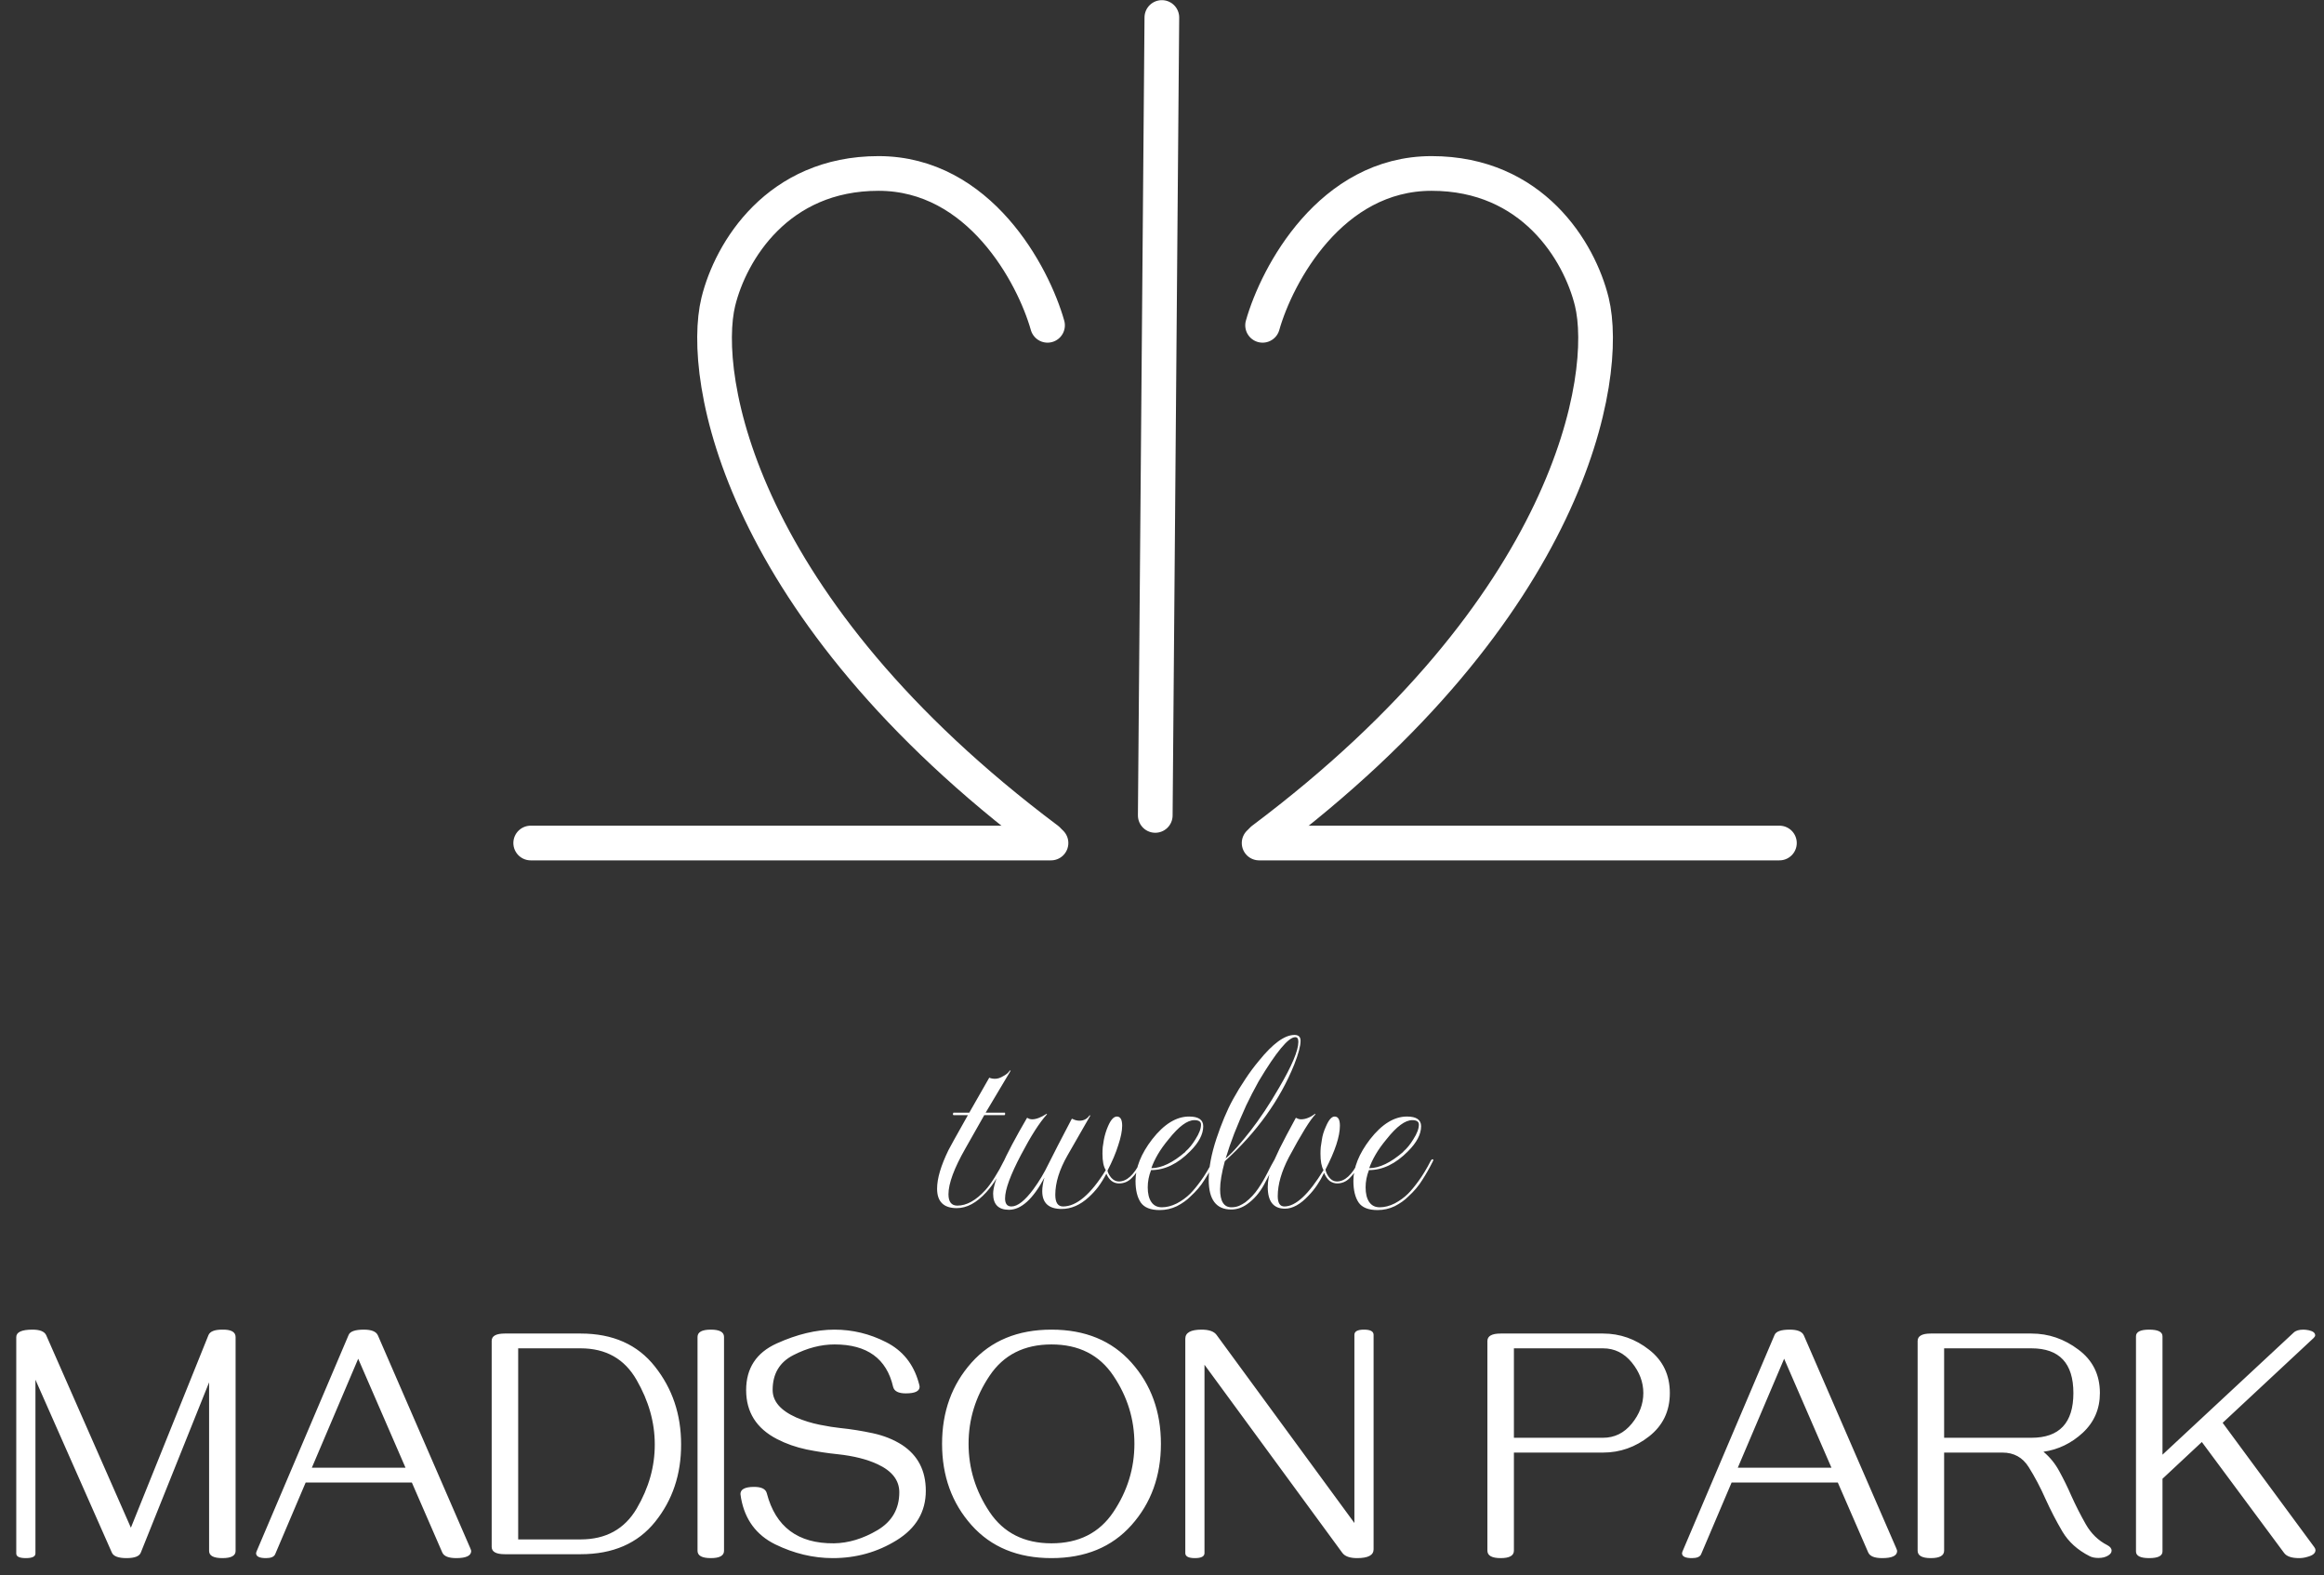 <svg width="335" height="227" viewBox="0 0 335 227" fill="none" xmlns="http://www.w3.org/2000/svg">
<rect x="0" y="0" width="335" height="227" fill="#333333" stroke="none"/>
<line x1="167.479" y1="2.521" x2="166.529" y2="117.521" stroke="white" stroke-width="5" stroke-linecap="round"/>
<line x1="151.5" y1="121.5" x2="76.5" y2="121.5" stroke="white" stroke-width="5" stroke-linecap="round"/>
<line x1="256.5" y1="121.5" x2="181.5" y2="121.5" stroke="white" stroke-width="5" stroke-linecap="round"/>
<path d="M151 46.886C148.935 39.591 141.171 25 126.635 25C112.098 25 105.331 36.205 103.542 43.5C100.926 54.277 106.399 87.574 151 121" stroke="white" stroke-width="5" stroke-linecap="round"/>
<path d="M182 46.886C184.065 39.591 191.829 25 206.365 25C220.902 25 227.669 36.205 229.458 43.5C232.074 54.277 226.601 87.574 182 121" stroke="white" stroke-width="5" stroke-linecap="round"/>
<path d="M32.062 224.562C30.781 224.562 30.141 224.219 30.141 223.531V199.227L20.297 223.766C20.094 224.297 19.406 224.562 18.234 224.562C17.062 224.562 16.359 224.297 16.125 223.766L5.109 198.852V223.906C5.109 224.344 4.648 224.562 3.727 224.562C2.805 224.562 2.344 224.344 2.344 223.906V192.711C2.344 191.992 3.125 191.633 4.688 191.633C5.75 191.633 6.406 191.898 6.656 192.43L18.867 220.18L30.047 192.43C30.266 191.898 30.922 191.633 32.016 191.633C33.312 191.602 33.961 191.961 33.961 192.711V223.531C33.961 224.219 33.328 224.562 32.062 224.562ZM67.922 223.531C67.922 224.219 67.203 224.562 65.766 224.562C64.656 224.562 63.984 224.289 63.75 223.742L59.367 213.664H44.062L39.656 224.023C39.484 224.383 39.047 224.562 38.344 224.562C37.391 224.562 36.914 224.328 36.914 223.859C36.914 223.844 36.93 223.773 36.961 223.648L50.25 192.406C50.453 191.891 51.188 191.633 52.453 191.633C53.547 191.633 54.219 191.906 54.469 192.453L67.781 223.109C67.875 223.328 67.922 223.469 67.922 223.531ZM58.453 211.531L51.633 195.828L44.953 211.531H58.453ZM72.773 192.195H83.695C88.336 192.195 91.906 193.781 94.406 196.953C96.922 200.125 98.18 203.859 98.18 208.156C98.195 212.484 96.945 216.211 94.43 219.336C91.93 222.445 88.352 224 83.695 224H72.773C71.508 224 70.875 223.648 70.875 222.945V193.25C70.875 192.547 71.508 192.195 72.773 192.195ZM83.695 194.328H74.695V221.867H83.695C87.336 221.867 90.031 220.383 91.781 217.414C93.531 214.43 94.398 211.344 94.383 208.156C94.383 205 93.508 201.906 91.758 198.875C90.023 195.844 87.336 194.328 83.695 194.328ZM104.367 223.508C104.367 224.211 103.734 224.562 102.469 224.562C101.188 224.562 100.547 224.211 100.547 223.508V192.688C100.547 191.984 101.188 191.633 102.469 191.633C103.734 191.633 104.367 191.984 104.367 192.688V223.508ZM133.453 214.859C133.453 217.875 132.055 220.25 129.258 221.984C126.477 223.703 123.406 224.562 120.047 224.562C117.219 224.562 114.445 223.898 111.727 222.57C109.023 221.227 107.391 219.023 106.828 215.961C106.766 215.617 106.734 215.406 106.734 215.328C106.734 214.641 107.391 214.297 108.703 214.297C109.766 214.297 110.375 214.602 110.531 215.211C111.797 220.07 115.023 222.477 120.211 222.43C122.305 222.398 124.398 221.766 126.492 220.531C128.586 219.281 129.633 217.461 129.633 215.07C129.633 213.352 128.594 212.008 126.516 211.039C124.984 210.32 123.055 209.836 120.727 209.586C119.32 209.445 117.836 209.219 116.273 208.906C114.727 208.578 113.305 208.078 112.008 207.406C109.039 205.875 107.555 203.523 107.555 200.352C107.555 197.195 109.023 194.953 111.961 193.625C114.898 192.297 117.672 191.633 120.281 191.633C122.891 191.633 125.375 192.234 127.734 193.438C130.109 194.641 131.672 196.578 132.422 199.25C132.516 199.578 132.562 199.781 132.562 199.859C132.562 200.5 131.898 200.82 130.57 200.82C129.508 200.82 128.898 200.508 128.742 199.883C127.805 195.805 124.992 193.766 120.305 193.766C118.336 193.766 116.352 194.281 114.352 195.312C112.367 196.328 111.375 198 111.375 200.328C111.375 201.969 112.523 203.297 114.82 204.312C115.883 204.766 117 205.109 118.172 205.344C119.344 205.578 120.32 205.734 121.102 205.812C122.648 205.969 124.219 206.219 125.812 206.562C127.406 206.906 128.812 207.469 130.031 208.25C132.312 209.75 133.453 211.953 133.453 214.859ZM151.57 191.633C156.43 191.633 160.273 193.219 163.102 196.391C165.93 199.562 167.344 203.461 167.344 208.086C167.344 212.727 165.93 216.633 163.102 219.805C160.273 222.977 156.43 224.562 151.57 224.562C146.711 224.562 142.867 222.977 140.039 219.805C137.211 216.633 135.797 212.727 135.797 208.086C135.797 203.461 137.211 199.562 140.039 196.391C142.867 193.219 146.711 191.633 151.57 191.633ZM151.57 193.766C147.633 193.766 144.656 195.273 142.641 198.289C140.625 201.289 139.617 204.555 139.617 208.086C139.617 211.617 140.625 214.891 142.641 217.906C144.656 220.922 147.633 222.43 151.57 222.43C155.508 222.43 158.484 220.922 160.5 217.906C162.516 214.891 163.523 211.617 163.523 208.086C163.523 204.555 162.516 201.289 160.5 198.289C158.484 195.273 155.508 193.766 151.57 193.766ZM195.633 224.562C194.586 224.562 193.875 224.312 193.5 223.812L173.625 196.695V223.836C173.625 224.32 173.164 224.562 172.242 224.562C171.32 224.562 170.859 224.32 170.859 223.836V192.945C170.859 192.07 171.641 191.633 173.203 191.633C174.266 191.633 174.984 191.883 175.359 192.383L195.234 219.5V192.383C195.234 191.883 195.695 191.633 196.617 191.633C197.539 191.633 198 191.883 198 192.383V223.297C198 224.141 197.211 224.562 195.633 224.562ZM218.227 223.484C218.227 224.203 217.594 224.562 216.328 224.562C215.047 224.562 214.406 224.203 214.406 223.484V193.273C214.406 192.555 215.047 192.195 216.328 192.195H231.07C233.523 192.195 235.742 192.977 237.727 194.539C239.711 196.086 240.703 198.164 240.703 200.773C240.703 203.367 239.711 205.445 237.727 207.008C235.742 208.57 233.523 209.352 231.07 209.352H218.227V223.484ZM218.227 194.328V207.219H231.07C232.727 207.219 234.109 206.539 235.219 205.18C236.328 203.82 236.883 202.352 236.883 200.773C236.883 199.195 236.328 197.727 235.219 196.367C234.109 195.008 232.727 194.328 231.07 194.328H218.227ZM273.469 223.531C273.469 224.219 272.75 224.562 271.312 224.562C270.203 224.562 269.531 224.289 269.297 223.742L264.914 213.664H249.609L245.203 224.023C245.031 224.383 244.594 224.562 243.891 224.562C242.938 224.562 242.461 224.328 242.461 223.859C242.461 223.844 242.477 223.773 242.508 223.648L255.797 192.406C256 191.891 256.734 191.633 258 191.633C259.094 191.633 259.766 191.906 260.016 192.453L273.328 223.109C273.422 223.328 273.469 223.469 273.469 223.531ZM264 211.531L257.18 195.828L250.5 211.531H264ZM278.32 224.562C277.055 224.562 276.422 224.203 276.422 223.484V193.273C276.422 192.555 277.055 192.195 278.32 192.195H292.828C295.297 192.195 297.555 192.969 299.602 194.516C301.664 196.047 302.695 198.133 302.695 200.773C302.695 203.055 301.875 204.961 300.234 206.492C298.594 208.008 296.703 208.922 294.562 209.234C295.5 210.016 296.266 210.961 296.859 212.07C297.469 213.18 298.039 214.344 298.57 215.562C299.211 216.984 299.914 218.367 300.68 219.711C301.445 221.039 302.469 222.031 303.75 222.688C304.172 222.906 304.383 223.172 304.383 223.484C304.383 223.75 304.219 223.984 303.891 224.188C303.516 224.422 303.047 224.539 302.484 224.539C301.969 224.539 301.547 224.453 301.219 224.281C299.484 223.406 298.172 222.219 297.281 220.719C296.391 219.203 295.586 217.648 294.867 216.055C294.117 214.367 293.305 212.828 292.43 211.438C291.555 210.047 290.297 209.352 288.656 209.352H280.242V223.484C280.242 224.203 279.602 224.562 278.32 224.562ZM292.828 207.219C296.859 207.219 298.875 205.07 298.875 200.773C298.875 196.477 296.859 194.328 292.828 194.328H280.242V207.219H292.828ZM331.406 224.562C330.312 224.562 329.586 224.305 329.227 223.789L317.391 207.828L311.719 213.125V223.602C311.719 224.242 311.078 224.562 309.797 224.562C308.531 224.562 307.898 224.242 307.898 223.602V192.594C307.898 191.953 308.531 191.633 309.797 191.633C311.078 191.633 311.719 191.953 311.719 192.594V209.656L330.633 192.055C330.93 191.773 331.398 191.633 332.039 191.633C332.258 191.633 332.523 191.664 332.836 191.727C333.43 191.867 333.727 192.109 333.727 192.453C333.727 192.562 333.656 192.688 333.516 192.828L320.391 205.062L333.609 222.992C333.719 223.148 333.773 223.289 333.773 223.414C333.773 223.852 333.391 224.172 332.625 224.375C332.234 224.5 331.828 224.562 331.406 224.562Z" fill="white"/>
<path d="M137.92 174.12C136.027 174.12 135.08 173.187 135.08 171.32C135.08 169.853 135.627 168 136.72 165.76C136.773 165.653 137.027 165.187 137.48 164.36C137.96 163.507 138.64 162.293 139.52 160.72H137.44L137.36 160.64L137.4 160.4L137.44 160.36H139.72L142.6 155.32C142.84 155.427 143.12 155.48 143.44 155.48C143.813 155.48 144.213 155.347 144.64 155.08C145.093 154.84 145.4 154.573 145.56 154.28L145.68 154.32L142.08 160.36H144.84L144.88 160.4V160.64L144.8 160.72H141.88L139.16 165.52C137.533 168.373 136.72 170.573 136.72 172.12C136.72 173.213 137.147 173.76 138 173.76C139.333 173.76 140.68 173.013 142.04 171.52C142.413 171.12 142.853 170.52 143.36 169.72C143.867 168.92 144.293 168.16 144.64 167.44C144.693 167.307 144.76 167.267 144.84 167.32C144.947 167.347 144.973 167.427 144.92 167.56C144.52 168.36 144.093 169.12 143.64 169.84C143.213 170.56 142.72 171.227 142.16 171.84C140.773 173.36 139.36 174.12 137.92 174.12ZM145.438 174.36C143.918 174.36 143.158 173.587 143.158 172.04C143.158 170.333 144.784 166.693 148.038 161.12H148.118C148.304 161.253 148.531 161.32 148.798 161.32C149.358 161.32 150.051 161.053 150.878 160.52L150.918 160.6C149.851 161.773 148.611 163.707 147.198 166.4C145.651 169.333 144.878 171.44 144.878 172.72C144.878 173.493 145.184 173.88 145.798 173.88C146.678 173.88 147.731 173.053 148.958 171.4C149.784 170.28 150.518 169.053 151.158 167.72C151.531 167 151.984 166.107 152.518 165.04C153.078 163.947 153.731 162.693 154.478 161.28L154.558 161.24C154.904 161.427 155.251 161.52 155.598 161.52C156.238 161.52 156.731 161.253 157.078 160.72L157.158 160.8L153.878 166.52C152.704 168.573 152.118 170.467 152.118 172.2C152.118 173.32 152.491 173.88 153.238 173.88C155.184 173.88 157.238 172.133 159.398 168.64C159.078 168.16 158.918 167.373 158.918 166.28C158.918 165.96 158.931 165.64 158.958 165.32C159.011 164.973 159.064 164.627 159.118 164.28C159.251 163.587 159.451 162.933 159.718 162.32C160.118 161.387 160.544 160.92 160.998 160.92C161.504 160.92 161.758 161.36 161.758 162.24C161.758 162.987 161.571 163.92 161.198 165.04C160.851 166.16 160.331 167.387 159.638 168.72C159.718 169.067 159.904 169.413 160.198 169.76C160.518 170.107 160.878 170.28 161.278 170.28C162.424 170.28 163.464 169.333 164.398 167.44C164.478 167.28 164.558 167.227 164.638 167.28C164.744 167.333 164.758 167.427 164.678 167.56C164.171 168.547 163.651 169.293 163.118 169.8C162.611 170.307 162.011 170.56 161.318 170.56C160.491 170.56 159.878 170.093 159.478 169.16C159.131 169.827 158.744 170.453 158.318 171.04C157.891 171.6 157.424 172.107 156.918 172.56C155.691 173.68 154.398 174.24 153.038 174.24C151.171 174.24 150.238 173.387 150.238 171.68C150.238 171.387 150.264 171.08 150.318 170.76C150.371 170.413 150.451 170.067 150.558 169.72C148.904 172.813 147.198 174.36 145.438 174.36ZM167.163 174.4C165.856 174.4 164.95 174.04 164.443 173.32C163.936 172.573 163.683 171.533 163.683 170.2C163.683 168.28 164.483 166.28 166.083 164.2C167.79 162.013 169.563 160.92 171.403 160.92C172.763 160.92 173.443 161.387 173.443 162.32C173.443 163.467 172.816 164.667 171.563 165.92C169.776 167.733 167.896 168.64 165.923 168.64C165.603 169.467 165.443 170.293 165.443 171.12C165.443 172.027 165.616 172.733 165.963 173.24C166.31 173.747 166.816 174 167.483 174C168.176 174 168.896 173.813 169.643 173.44C170.39 173.04 171.03 172.573 171.563 172.04C172.016 171.587 172.523 170.973 173.083 170.2C173.67 169.4 174.256 168.427 174.843 167.28C174.923 167.147 175.003 167.08 175.083 167.08C175.243 167.08 175.243 167.213 175.083 167.48C174.63 168.387 174.136 169.253 173.603 170.08C173.096 170.907 172.416 171.707 171.563 172.48C171.056 172.987 170.416 173.44 169.643 173.84C168.87 174.213 168.043 174.4 167.163 174.4ZM165.963 168.36C167.43 168.36 169.07 167.573 170.883 166V165.96C171.39 165.533 171.87 164.947 172.323 164.2C172.856 163.373 173.123 162.667 173.123 162.08C173.123 161.653 172.803 161.44 172.163 161.44C171.15 161.44 169.923 162.347 168.483 164.16C167.816 164.96 167.283 165.707 166.883 166.4C166.483 167.093 166.176 167.747 165.963 168.36ZM177.475 174.32C175.315 174.32 174.235 172.893 174.235 170.04C174.235 168.333 174.608 166.347 175.355 164.08C175.701 163.04 176.075 162.04 176.475 161.08C176.875 160.12 177.301 159.227 177.755 158.4C178.315 157.387 178.901 156.427 179.515 155.52C180.128 154.587 180.781 153.707 181.475 152.88C183.475 150.4 185.181 149.16 186.595 149.16C187.181 149.16 187.475 149.44 187.475 150C187.475 150.747 187.168 151.893 186.555 153.44C184.501 158.533 181.168 163.173 176.555 167.36C176.101 169.04 175.875 170.387 175.875 171.4C175.875 173.133 176.421 174 177.515 174C177.888 174 178.248 173.933 178.595 173.8C178.941 173.64 179.248 173.467 179.515 173.28C180.235 172.72 180.848 172.067 181.355 171.32C181.861 170.573 182.301 169.827 182.675 169.08C183.048 168.333 183.381 167.707 183.675 167.2C183.755 167.067 183.835 167.027 183.915 167.08C183.995 167.107 184.008 167.187 183.955 167.32C183.421 168.44 182.835 169.587 182.195 170.76C181.555 171.933 180.741 172.867 179.755 173.56C179.035 174.067 178.275 174.32 177.475 174.32ZM176.675 166.96C177.208 166.507 177.768 165.947 178.355 165.28C178.941 164.613 179.568 163.853 180.235 163C180.901 162.147 181.581 161.2 182.275 160.16C182.968 159.12 183.661 158 184.355 156.8C186.221 153.627 187.155 151.413 187.155 150.16C187.155 149.707 187.008 149.48 186.715 149.48C185.728 149.48 183.968 151.6 181.435 155.84C180.768 157.04 180.168 158.2 179.635 159.32C178.995 160.733 178.421 162.08 177.915 163.36C177.435 164.613 177.021 165.813 176.675 166.96ZM185.224 174.2C183.57 174.2 182.744 173.16 182.744 171.08C182.744 170.227 182.93 169.24 183.304 168.12C183.517 167.56 183.904 166.693 184.464 165.52C185.05 164.347 185.824 162.88 186.784 161.12H186.864C187.077 161.253 187.304 161.32 187.544 161.32C188.184 161.32 188.864 161.053 189.584 160.52L189.624 160.6C188.877 161.347 187.597 163.413 185.784 166.8C184.717 168.853 184.184 170.72 184.184 172.4C184.184 173.387 184.504 173.88 185.144 173.88C186.77 173.88 188.65 172.133 190.784 168.64C190.49 168.133 190.344 167.347 190.344 166.28C190.344 165.96 190.357 165.64 190.384 165.32C190.437 164.973 190.49 164.627 190.544 164.28C190.624 163.667 190.824 163.013 191.144 162.32C191.544 161.387 191.957 160.92 192.384 160.92C192.89 160.92 193.144 161.36 193.144 162.24C193.144 163.787 192.45 165.893 191.064 168.56C191.117 168.907 191.29 169.28 191.584 169.68C191.904 170.08 192.277 170.28 192.704 170.28C193.85 170.28 194.89 169.333 195.824 167.44C195.904 167.28 195.984 167.227 196.064 167.28C196.17 167.333 196.184 167.427 196.104 167.56C195.597 168.547 195.077 169.293 194.544 169.8C194.037 170.307 193.437 170.56 192.744 170.56C192.37 170.56 192.01 170.44 191.664 170.2C191.344 169.933 191.077 169.547 190.864 169.04C190.25 170.32 189.504 171.413 188.624 172.32C187.45 173.573 186.317 174.2 185.224 174.2ZM198.569 174.4C197.263 174.4 196.356 174.04 195.849 173.32C195.343 172.573 195.089 171.533 195.089 170.2C195.089 168.28 195.889 166.28 197.489 164.2C199.196 162.013 200.969 160.92 202.809 160.92C204.169 160.92 204.849 161.387 204.849 162.32C204.849 163.467 204.223 164.667 202.969 165.92C201.183 167.733 199.303 168.64 197.329 168.64C197.009 169.467 196.849 170.293 196.849 171.12C196.849 172.027 197.023 172.733 197.369 173.24C197.716 173.747 198.223 174 198.889 174C199.583 174 200.303 173.813 201.049 173.44C201.796 173.04 202.436 172.573 202.969 172.04C203.423 171.587 203.929 170.973 204.489 170.2C205.076 169.4 205.663 168.427 206.249 167.28C206.329 167.147 206.409 167.08 206.489 167.08C206.649 167.08 206.649 167.213 206.489 167.48C206.036 168.387 205.543 169.253 205.009 170.08C204.503 170.907 203.823 171.707 202.969 172.48C202.463 172.987 201.823 173.44 201.049 173.84C200.276 174.213 199.449 174.4 198.569 174.4ZM197.369 168.36C198.836 168.36 200.476 167.573 202.289 166V165.96C202.796 165.533 203.276 164.947 203.729 164.2C204.263 163.373 204.529 162.667 204.529 162.08C204.529 161.653 204.209 161.44 203.569 161.44C202.556 161.44 201.329 162.347 199.889 164.16C199.223 164.96 198.689 165.707 198.289 166.4C197.889 167.093 197.583 167.747 197.369 168.36Z" fill="white"/>
</svg>
